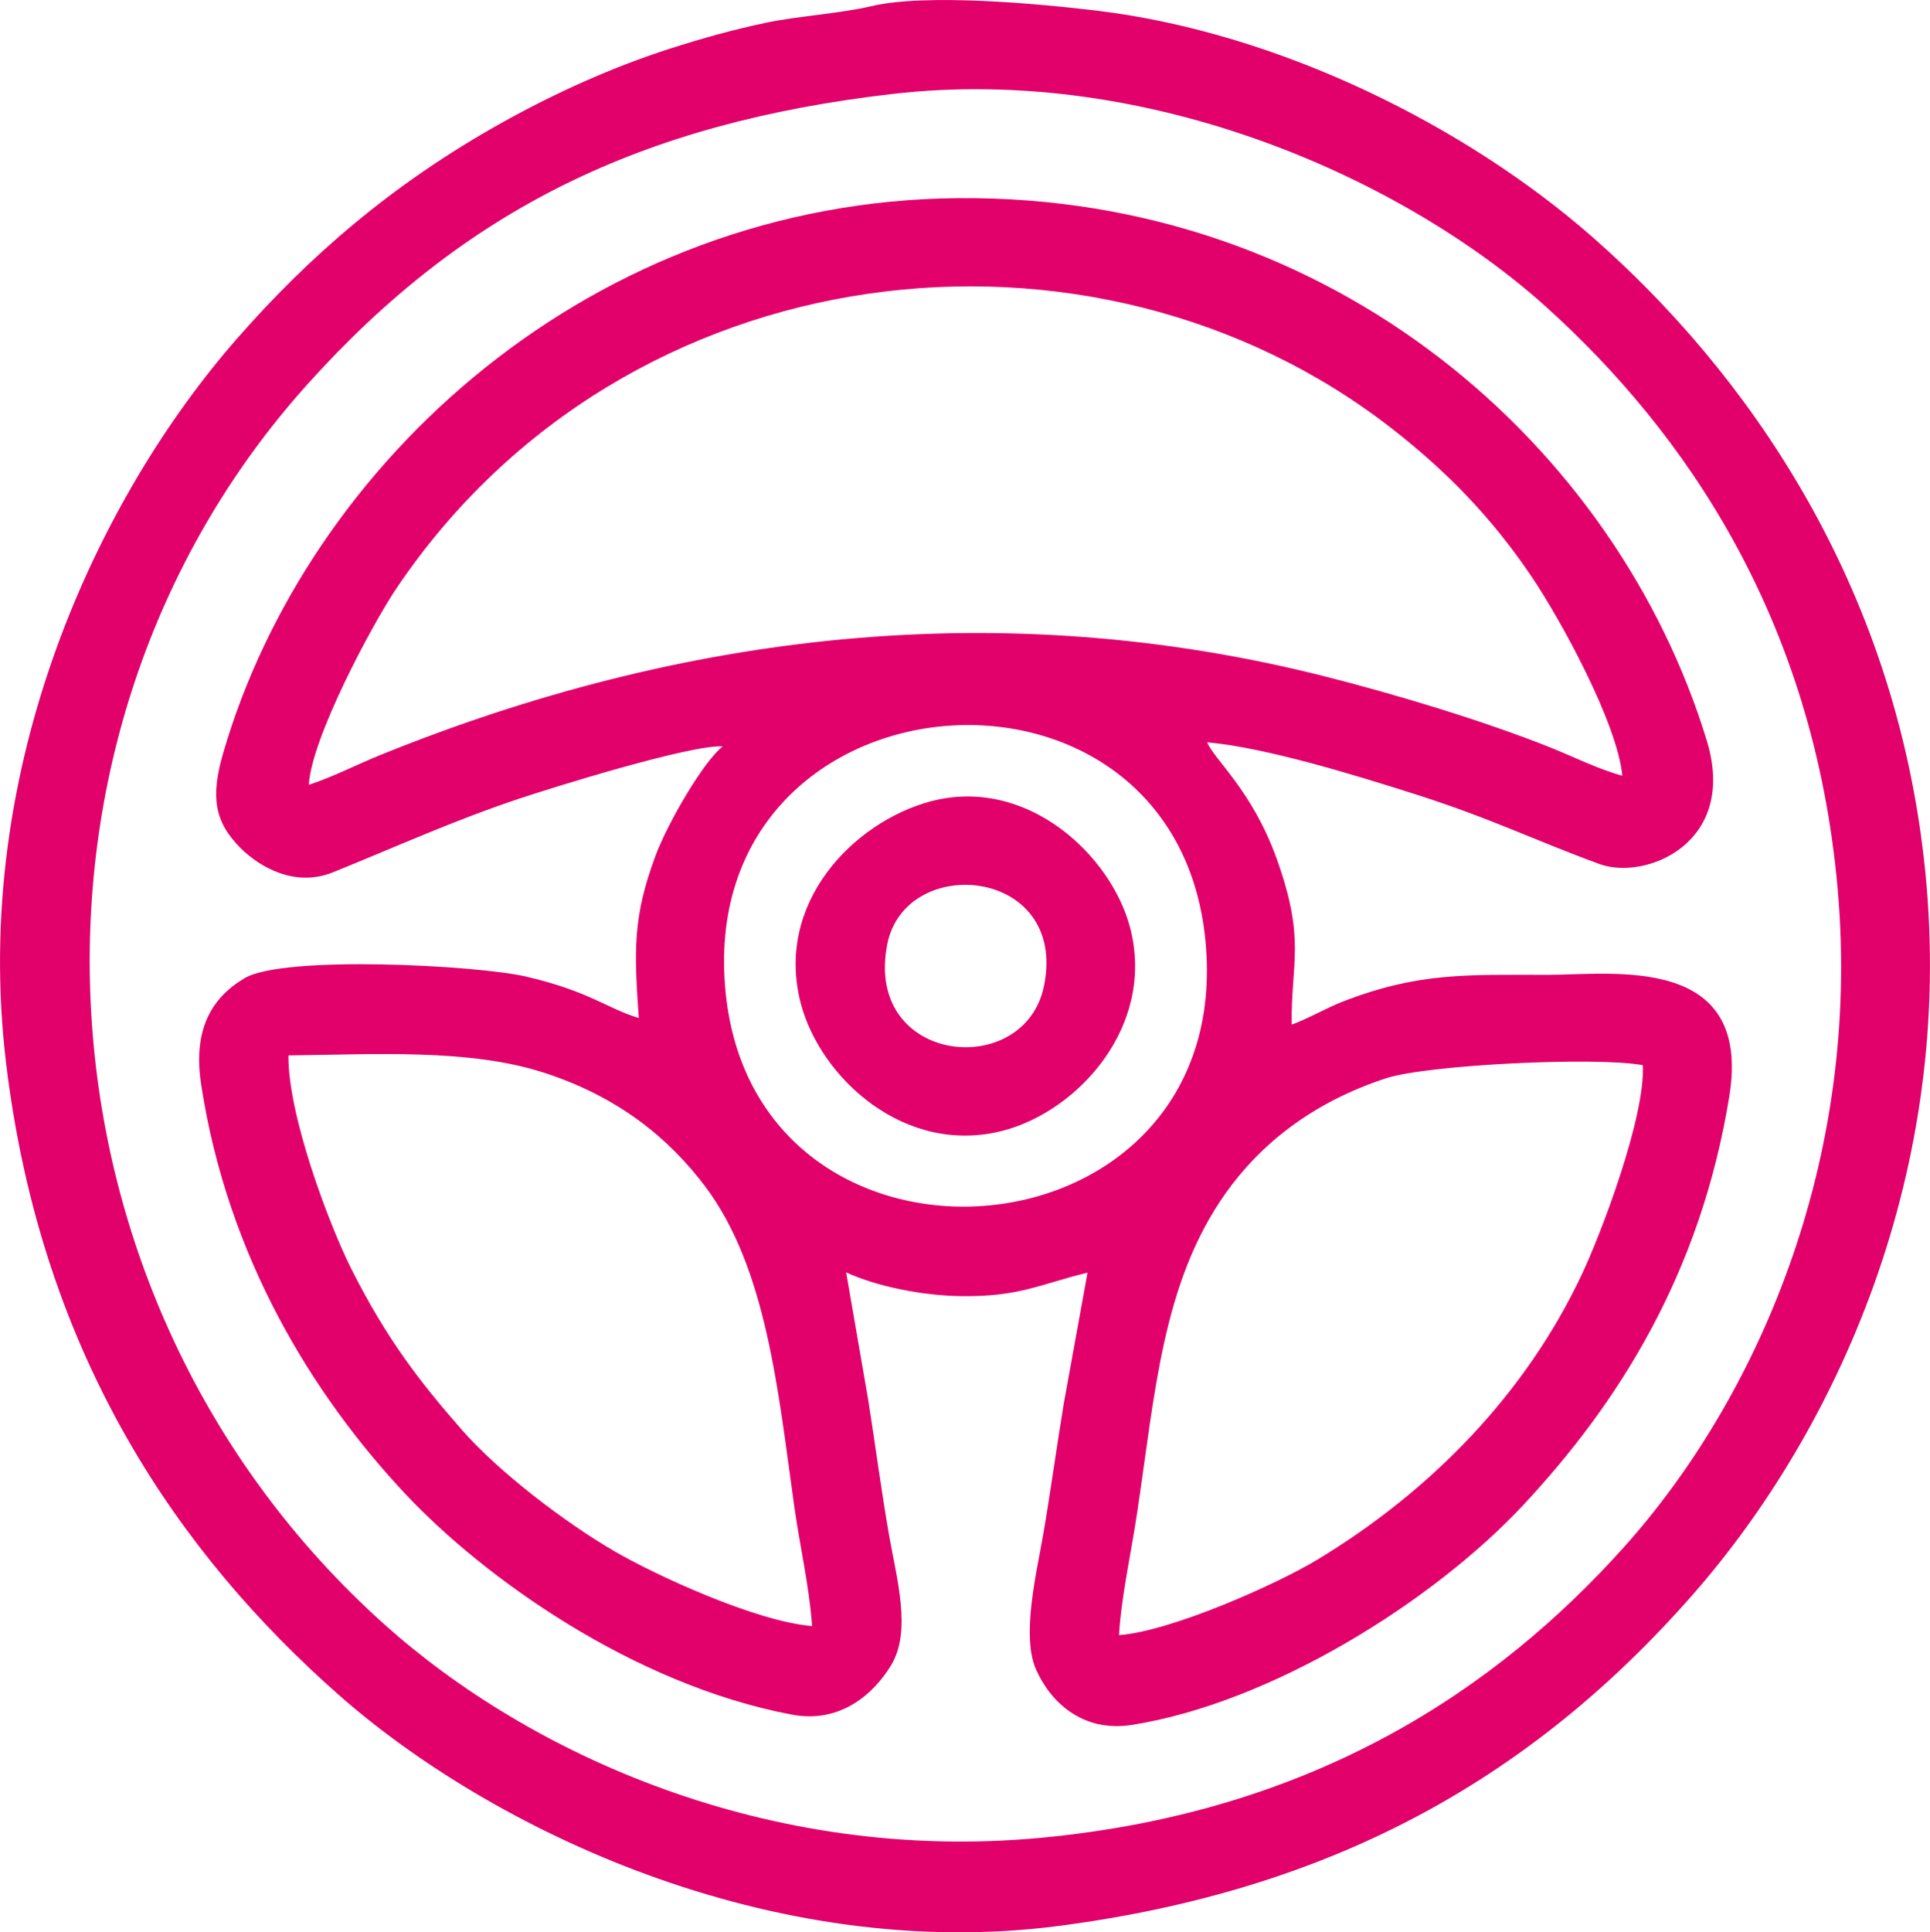 <?xml version="1.0" encoding="UTF-8"?>
<!DOCTYPE svg PUBLIC "-//W3C//DTD SVG 1.1//EN" "http://www.w3.org/Graphics/SVG/1.1/DTD/svg11.dtd">
<!-- Creator: CorelDRAW X7 -->
<svg xmlns="http://www.w3.org/2000/svg" xml:space="preserve" width="5.16mm" height="5.165mm" version="1.1" style="shape-rendering:geometricPrecision; text-rendering:geometricPrecision; image-rendering:optimizeQuality; fill-rule:evenodd; clip-rule:evenodd"
viewBox="0 0 43450 43493"
 xmlns:xlink="http://www.w3.org/1999/xlink">
 <defs>
  <style type="text/css">
   <![CDATA[
    .fil0 {fill:#E2016B}
   ]]>
  </style>
 </defs>
 <g id="Слой_x0020_1">
  <g id="_1838367840256">
   <path class="fil0" d="M25192 36804c49,-841 273,-1861 400,-2700 411,-2713 567,-5232 2006,-7254 785,-1104 1953,-2040 3608,-2581 941,-306 4743,-488 5780,-294 55,1170 -932,3771 -1373,4708 -1263,2682 -3382,4864 -5950,6419 -907,549 -3281,1612 -4471,1702zm-18698 -13049c1922,-21 4058,-158 5752,389 1688,546 2821,1488 3627,2557 1387,1840 1646,4620 2005,7181 125,900 341,1815 404,2718 -1268,-103 -3524,-1147 -4445,-1682 -1113,-646 -2606,-1782 -3443,-2739 -931,-1064 -1688,-2035 -2485,-3619 -510,-1014 -1434,-3483 -1415,-4805zm9843 -1411c-740,-7330 10108,-8266 10800,-1176 715,7316 -10093,8194 -10800,1176zm-9384 -4679c53,-1044 1434,-3627 1979,-4433 5156,-7640 15685,-8822 22408,-3582 1241,969 2241,1995 3146,3336 637,944 1921,3274 2038,4475 -535,-146 -1086,-421 -1592,-625 -1502,-604 -3573,-1227 -5152,-1623 -7247,-1821 -14424,-975 -21229,1786 -529,214 -1060,491 -1598,666zm9319 -864c-414,310 -1234,1702 -1521,2477 -505,1367 -477,2111 -370,3635 -691,-201 -1097,-596 -2532,-931 -1100,-257 -5461,-487 -6341,34 -745,441 -1171,1152 -980,2397 594,3886 2512,6986 4584,9199 1763,1884 5136,4308 8724,4983 1078,202 1835,-464 2228,-1118 463,-768 124,-1941 -48,-2922 -172,-979 -311,-2047 -466,-3025l-500 -2891c683,315 1713,526 2612,535 1296,14 1754,-270 2821,-529l-532 2934c-167,1004 -301,2010 -470,2985 -145,833 -490,2257 -159,3008 312,711 1027,1433 2168,1252 3128,-496 6774,-2769 8819,-4964 2112,-2268 3972,-5167 4624,-9184 521,-3216 -2639,-2735 -4079,-2734 -1836,1 -2911,-62 -4627,603 -376,146 -839,414 -1147,515 -18,-1408 322,-1888 -336,-3727 -552,-1543 -1412,-2237 -1566,-2624 1317,114 3390,757 4618,1147 1786,566 2708,1042 4219,1594 1024,373 3118,-463 2411,-2780 -2020,-6621 -8407,-12277 -16840,-12211 -8237,64 -14653,5933 -16561,12486 -283,971 -209,1538 379,2132 450,454 1249,898 2090,558 1387,-560 2690,-1154 4160,-1647 763,-256 3907,-1235 4618,-1187z"/>
   <path class="fil0" d="M20089 2115c5872,-679 11605,1978 14733,4805 3091,2793 6010,6980 6550,13090 543,6163 -1843,11503 -4814,14816 -2852,3179 -6964,5968 -13150,6542 -6120,569 -11498,-1885 -14756,-4807 -8180,-7336 -8836,-20002 -1736,-27906 3543,-3944 7527,-5887 13173,-6540zm-481 -1974c-654,156 -1665,225 -2348,368 -751,156 -1460,357 -2162,581 -1317,422 -2598,1004 -3764,1652 -2532,1407 -4404,3061 -5989,4868 -3136,3576 -6008,9645 -5210,16307 798,6670 3962,11114 7471,14215 3428,3031 9742,6075 16271,5212 5997,-793 10520,-3209 14252,-7473 3195,-3651 5903,-9497 5212,-16283 -667,-6554 -4118,-11290 -7474,-14239 -2838,-2495 -7051,-4615 -11189,-5111 -1275,-152 -3835,-393 -5070,-97z"/>
   <path class="fil0" d="M23503 22193c-435,2130 -4055,1769 -3529,-934 404,-2070 4076,-1738 3529,934zm-2573 -4150c-1705,464 -3497,2274 -2901,4546 441,1675 2347,3437 4556,2859 1678,-438 3428,-2341 2860,-4555 -422,-1642 -2334,-3443 -4515,-2850z"/>
  </g>
 </g>
</svg>
